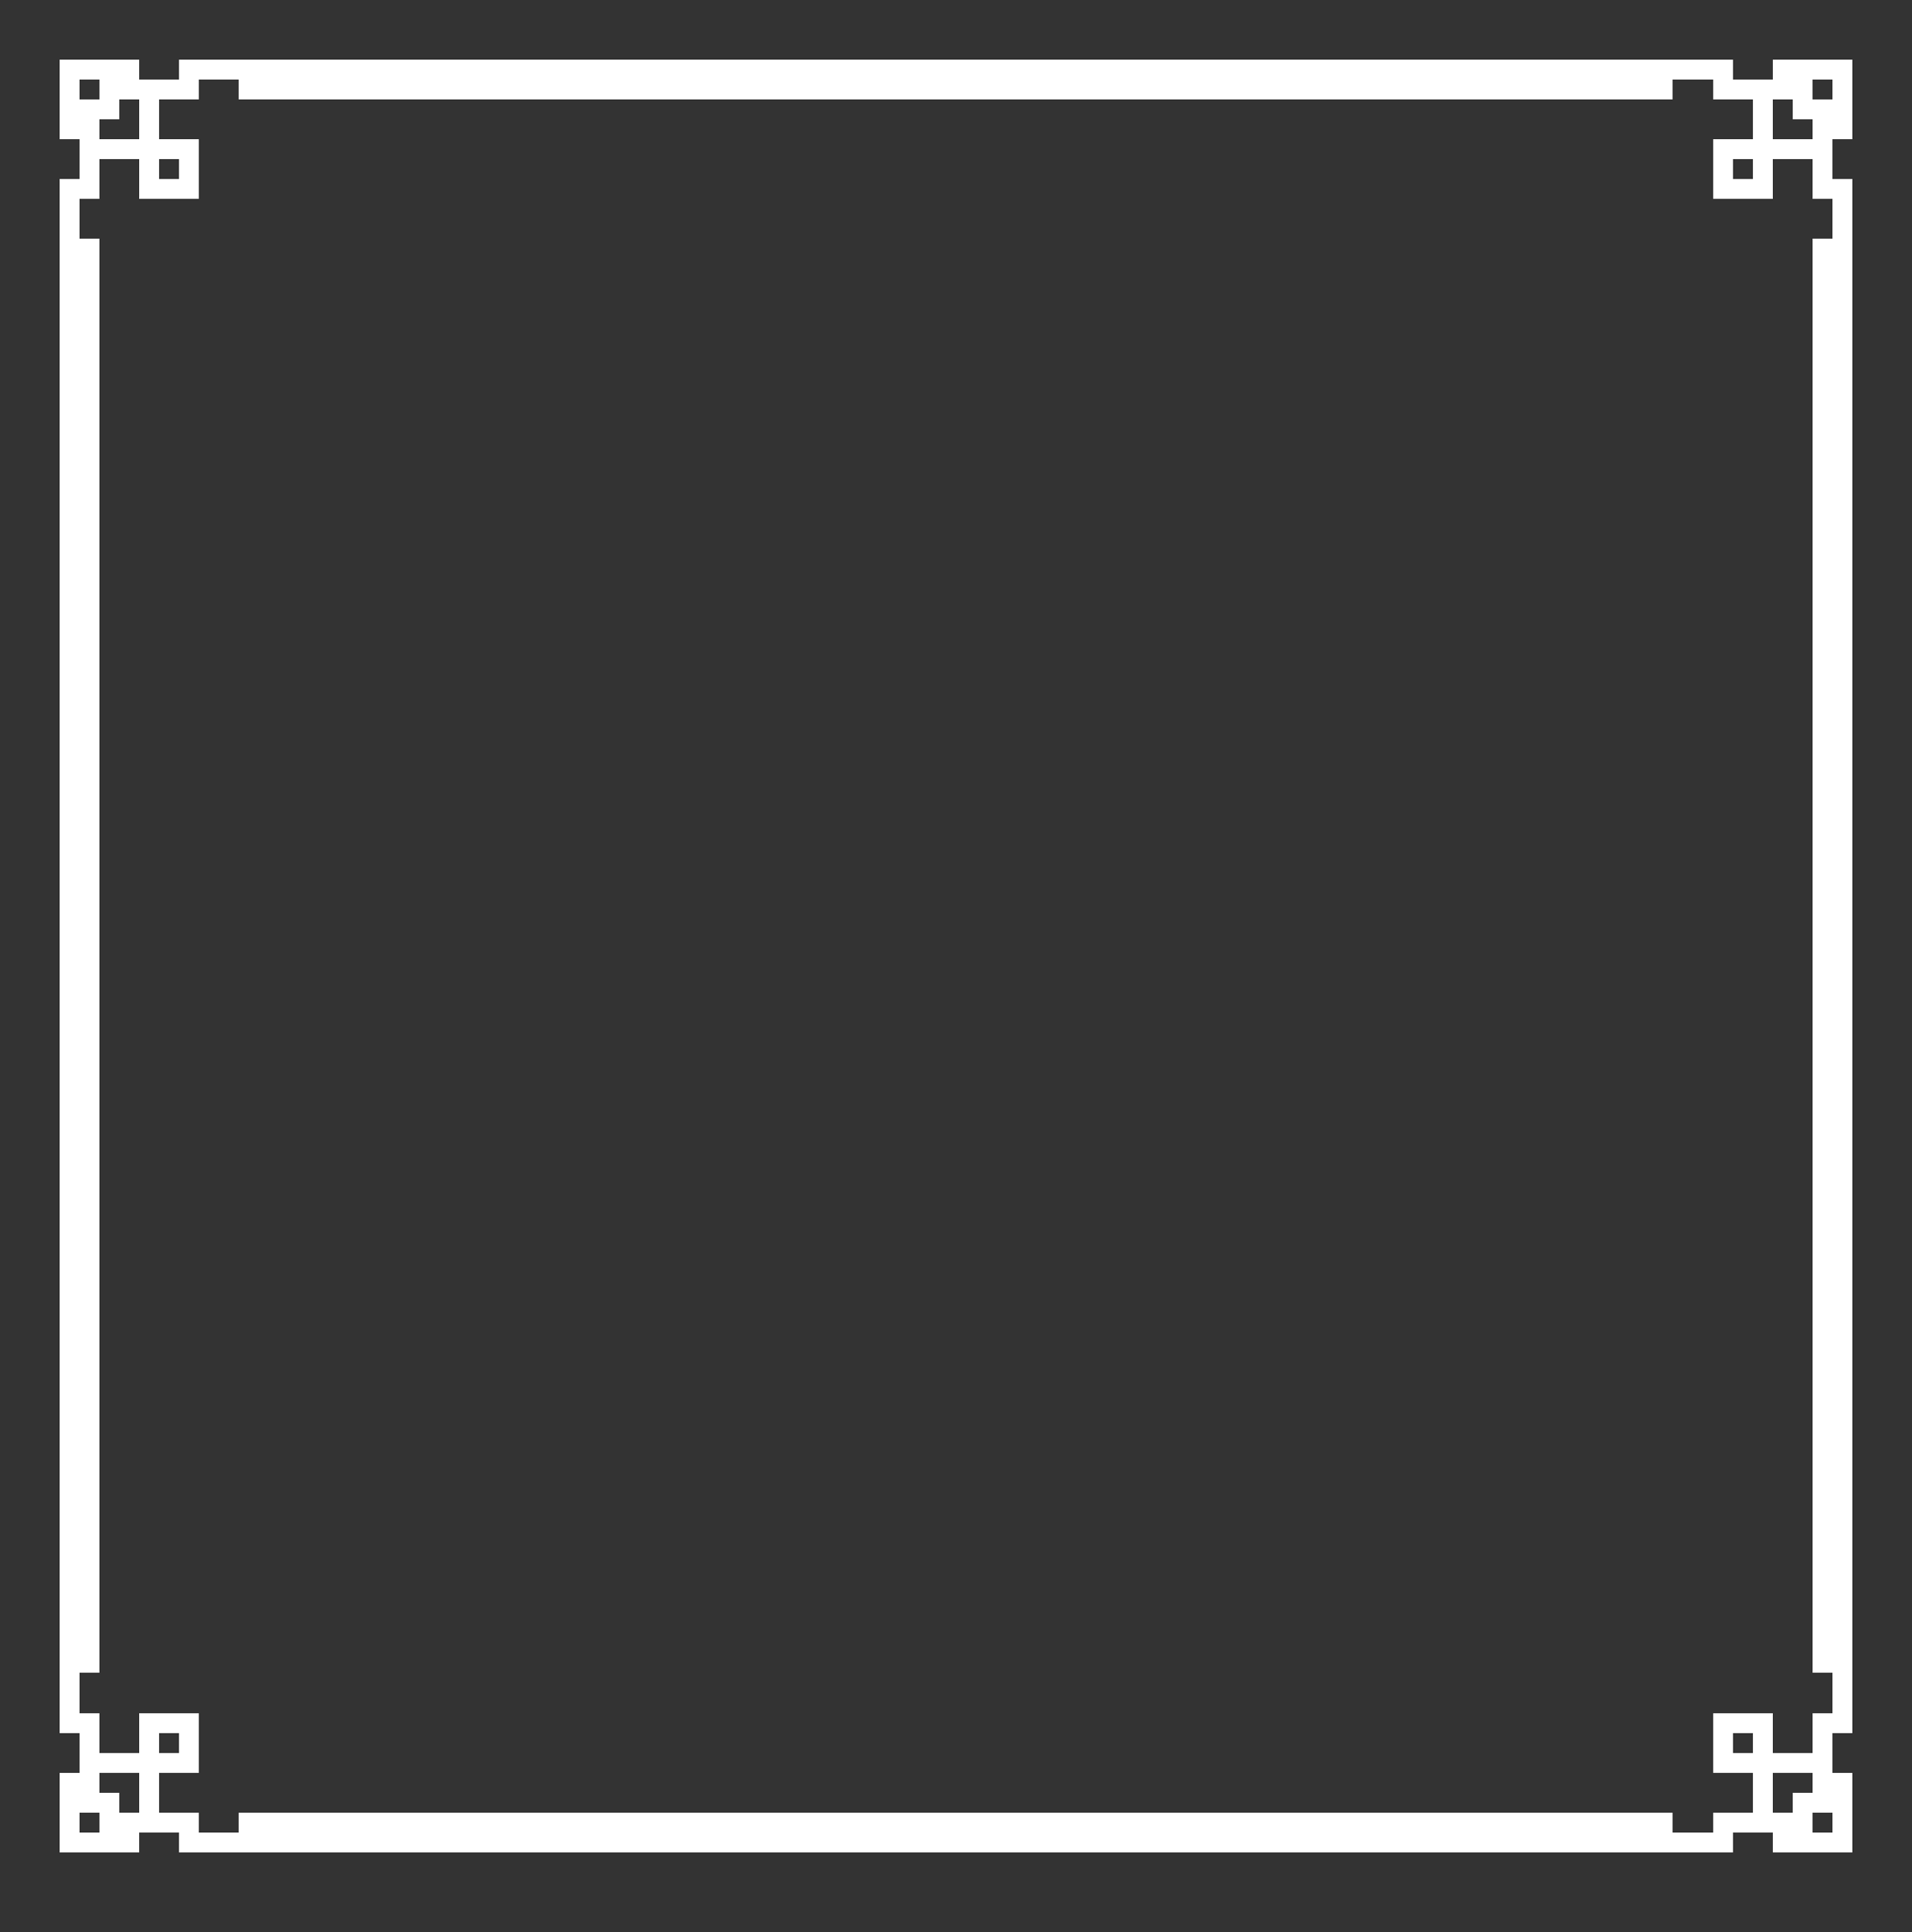 <?xml version="1.0" encoding="UTF-8" ?>
<svg version="1.1" width="96" height="97" xmlns="http://www.w3.org/2000/svg" shape-rendering="crispEdges">
<rect width="100%" height="100%" fill="#333333" stroke="none"/>
<rect x="3" y="3" width="4" height="1" fill="#FFFFFF" />
<rect x="9" y="3" width="78" height="1" fill="#FFFFFF" />
<rect x="89" y="3" width="4" height="1" fill="#FFFFFF" />
<rect x="3" y="4" width="1" height="3" fill="#FFFFFF" />
<rect x="5" y="4" width="5" height="1" fill="#FFFFFF" />
<rect x="12" y="4" width="72" height="1" fill="#FFFFFF" />
<rect x="86" y="4" width="5" height="1" fill="#FFFFFF" />
<rect x="92" y="4" width="1" height="3" fill="#FFFFFF" />
<rect x="4" y="5" width="2" height="1" fill="#FFFFFF" />
<rect x="7" y="5" width="1" height="5" fill="#FFFFFF" />
<rect x="88" y="5" width="1" height="5" fill="#FFFFFF" />
<rect x="90" y="5" width="2" height="1" fill="#FFFFFF" />
<rect x="4" y="6" width="1" height="4" fill="#FFFFFF" />
<rect x="91" y="6" width="1" height="4" fill="#FFFFFF" />
<rect x="5" y="7" width="2" height="1" fill="#FFFFFF" />
<rect x="8" y="7" width="2" height="1" fill="#FFFFFF" />
<rect x="86" y="7" width="2" height="1" fill="#FFFFFF" />
<rect x="89" y="7" width="2" height="1" fill="#FFFFFF" />
<rect x="9" y="8" width="1" height="2" fill="#FFFFFF" />
<rect x="86" y="8" width="1" height="2" fill="#FFFFFF" />
<rect x="3" y="9" width="1" height="78" fill="#FFFFFF" />
<rect x="8" y="9" width="1" height="1" fill="#FFFFFF" />
<rect x="87" y="9" width="1" height="1" fill="#FFFFFF" />
<rect x="92" y="9" width="1" height="78" fill="#FFFFFF" />
<rect x="4" y="12" width="1" height="72" fill="#FFFFFF" />
<rect x="91" y="12" width="1" height="72" fill="#FFFFFF" />
<rect x="4" y="86" width="1" height="5" fill="#FFFFFF" />
<rect x="7" y="86" width="3" height="1" fill="#FFFFFF" />
<rect x="86" y="86" width="3" height="1" fill="#FFFFFF" />
<rect x="91" y="86" width="1" height="5" fill="#FFFFFF" />
<rect x="7" y="87" width="1" height="5" fill="#FFFFFF" />
<rect x="9" y="87" width="1" height="2" fill="#FFFFFF" />
<rect x="86" y="87" width="1" height="2" fill="#FFFFFF" />
<rect x="88" y="87" width="1" height="5" fill="#FFFFFF" />
<rect x="5" y="88" width="2" height="1" fill="#FFFFFF" />
<rect x="8" y="88" width="1" height="1" fill="#FFFFFF" />
<rect x="87" y="88" width="1" height="1" fill="#FFFFFF" />
<rect x="89" y="88" width="2" height="1" fill="#FFFFFF" />
<rect x="3" y="89" width="1" height="4" fill="#FFFFFF" />
<rect x="92" y="89" width="1" height="4" fill="#FFFFFF" />
<rect x="5" y="90" width="1" height="3" fill="#FFFFFF" />
<rect x="90" y="90" width="1" height="3" fill="#FFFFFF" />
<rect x="6" y="91" width="1" height="2" fill="#FFFFFF" />
<rect x="8" y="91" width="2" height="1" fill="#FFFFFF" />
<rect x="12" y="91" width="72" height="2" fill="#FFFFFF" />
<rect x="86" y="91" width="2" height="1" fill="#FFFFFF" />
<rect x="89" y="91" width="1" height="2" fill="#FFFFFF" />
<rect x="4" y="92" width="1" height="1" fill="#FFFFFF" />
<rect x="9" y="92" width="3" height="1" fill="#FFFFFF" />
<rect x="84" y="92" width="3" height="1" fill="#FFFFFF" />
<rect x="91" y="92" width="1" height="1" fill="#FFFFFF" />
</svg>